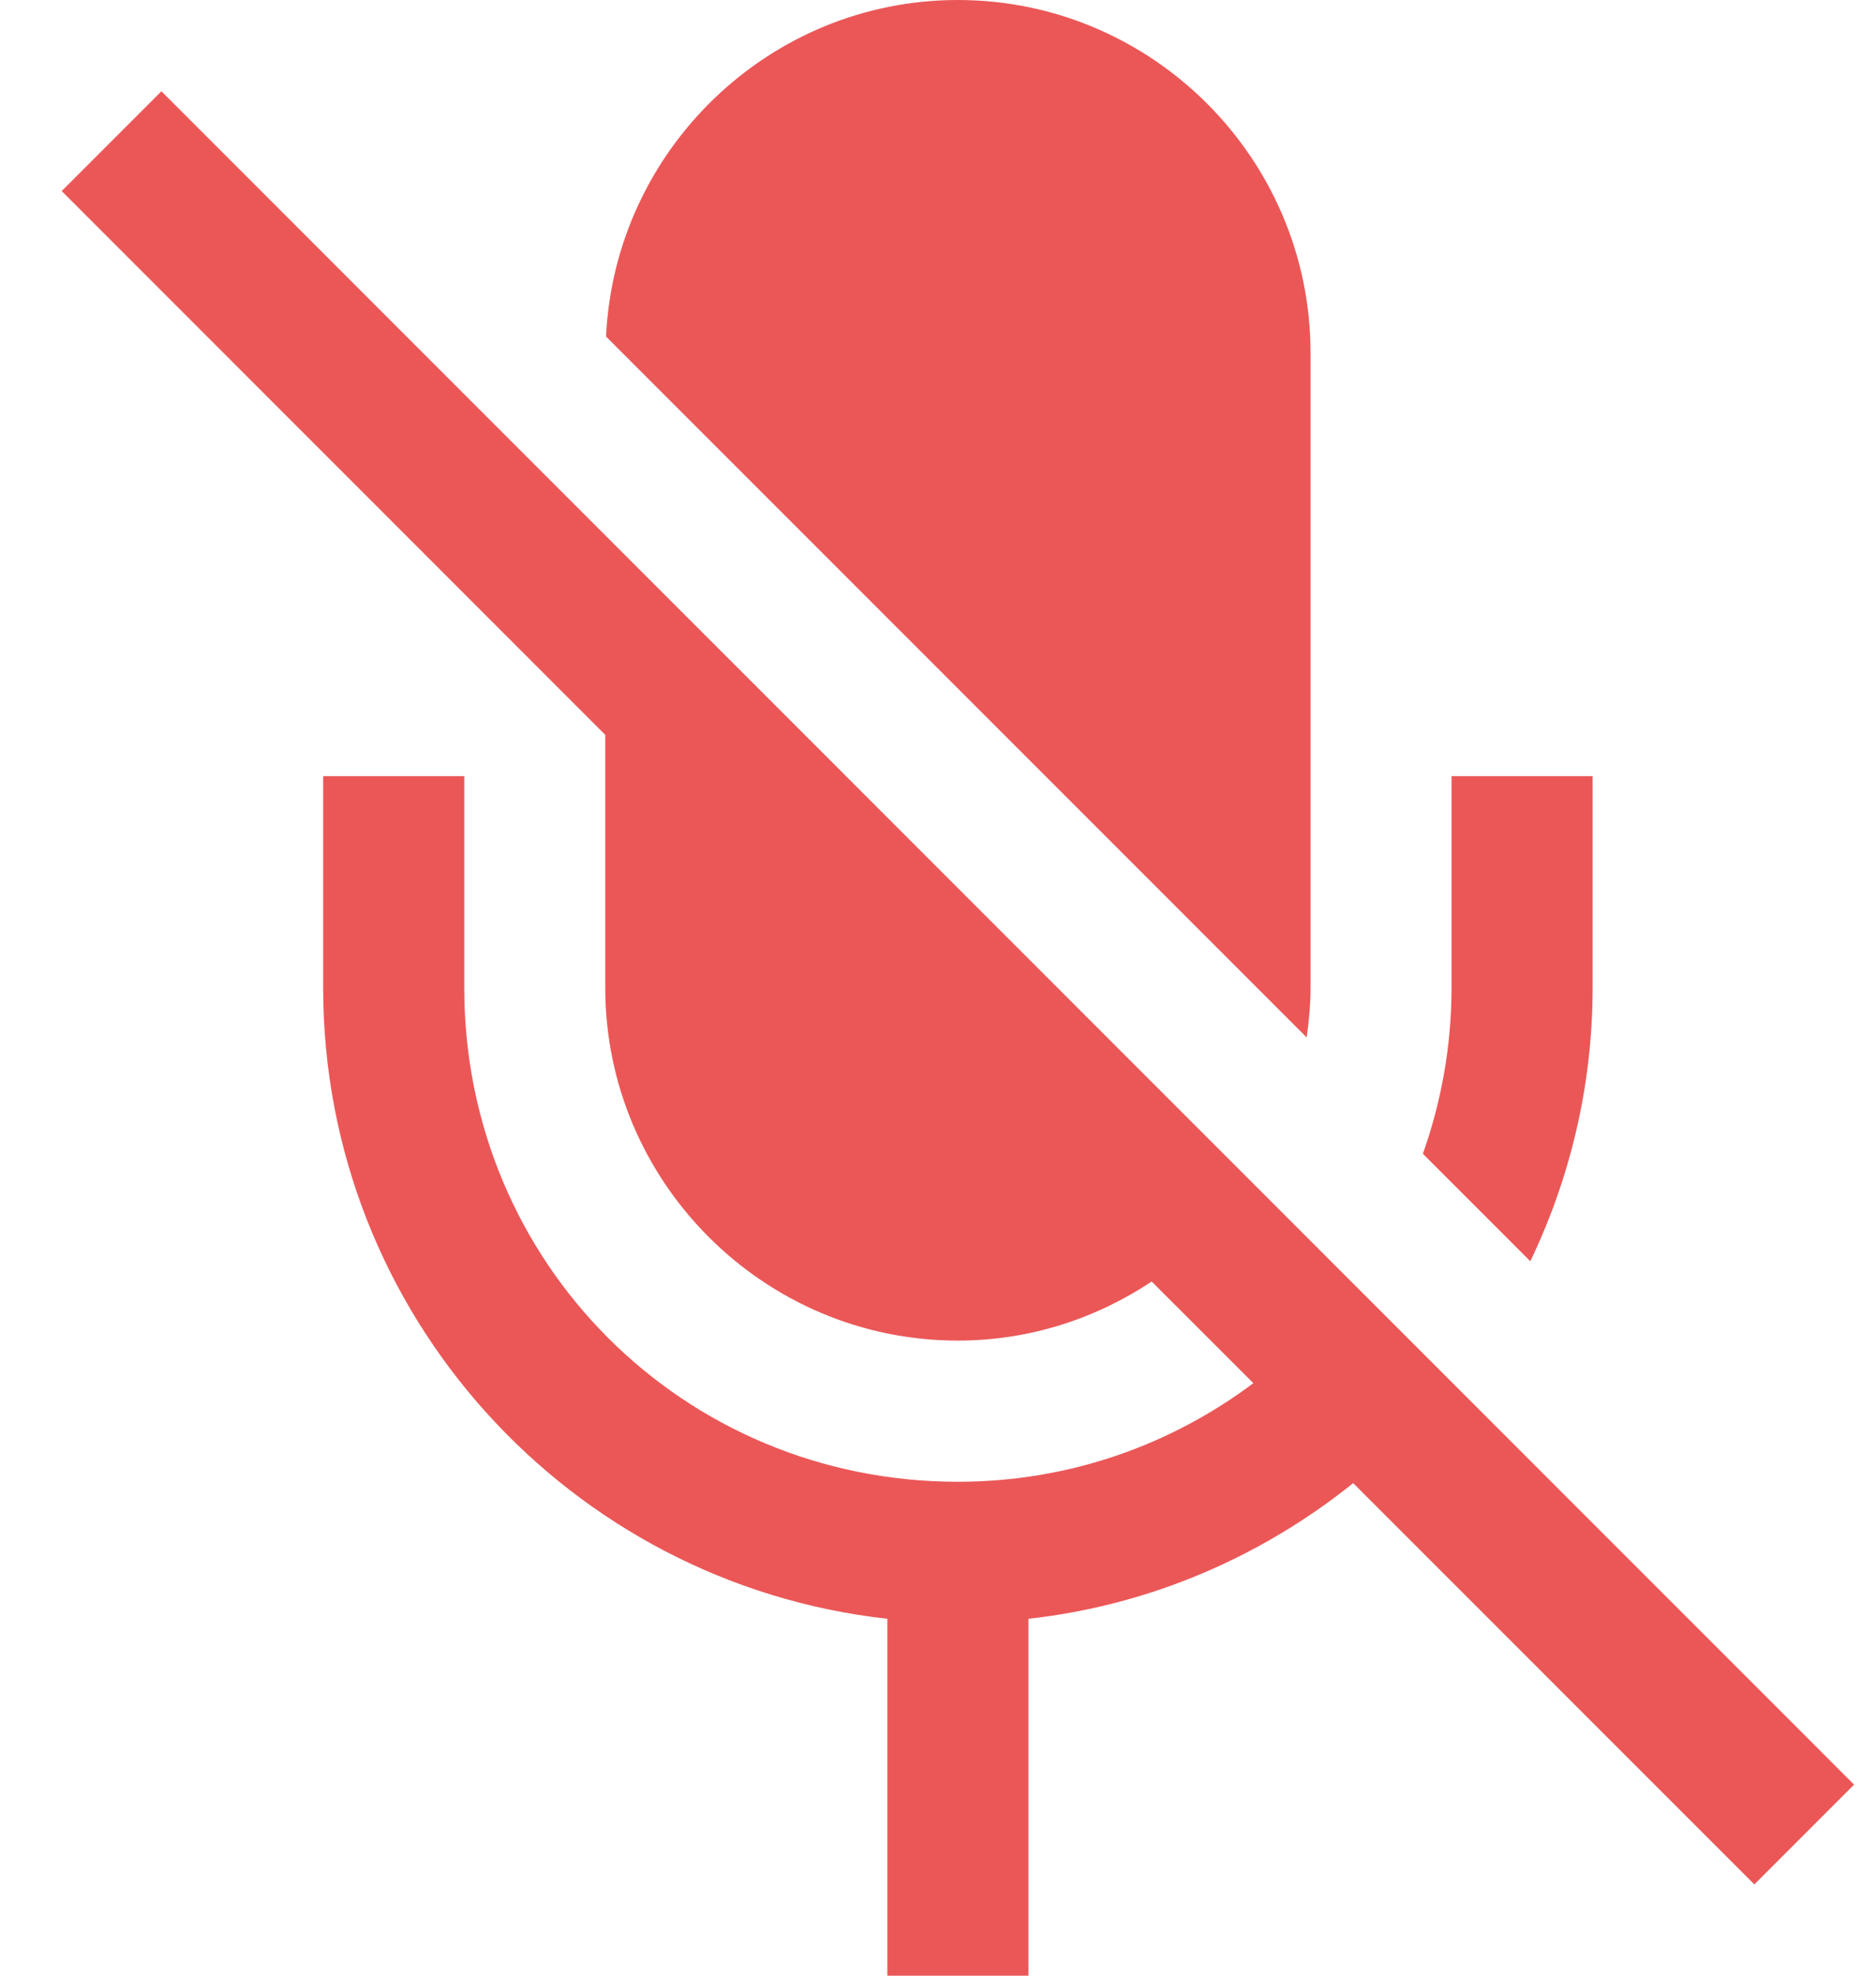 <svg width="19" height="20" viewBox="0 0 19 20" fill="none" xmlns="http://www.w3.org/2000/svg">
<path fill-rule="evenodd" clip-rule="evenodd" d="M9.701 0C11.668 0 13.273 1.605 13.273 3.571V10C13.273 10.171 13.257 10.338 13.234 10.502L6.138 3.407C6.226 1.517 7.791 0 9.701 0ZM1.635 0.924C7.423 6.712 13.689 12.977 18.778 18.066L17.768 19.076L13.705 15.014C12.782 15.754 11.655 16.25 10.416 16.387V20H8.987V16.387C5.774 16.031 3.273 13.307 3.273 10V7.857H4.702V10C4.702 12.782 6.919 15 9.701 15C10.832 15 11.862 14.625 12.694 14.002L11.664 12.973C11.1 13.348 10.427 13.571 9.701 13.571C7.735 13.571 6.13 11.966 6.13 10V7.439L0.625 1.934L1.635 0.924ZM16.13 7.857V10C16.13 10.992 15.901 11.929 15.499 12.768L14.411 11.68C14.596 11.155 14.701 10.592 14.701 10V7.857H16.13Z" fill="#EB5757"/>
</svg>
